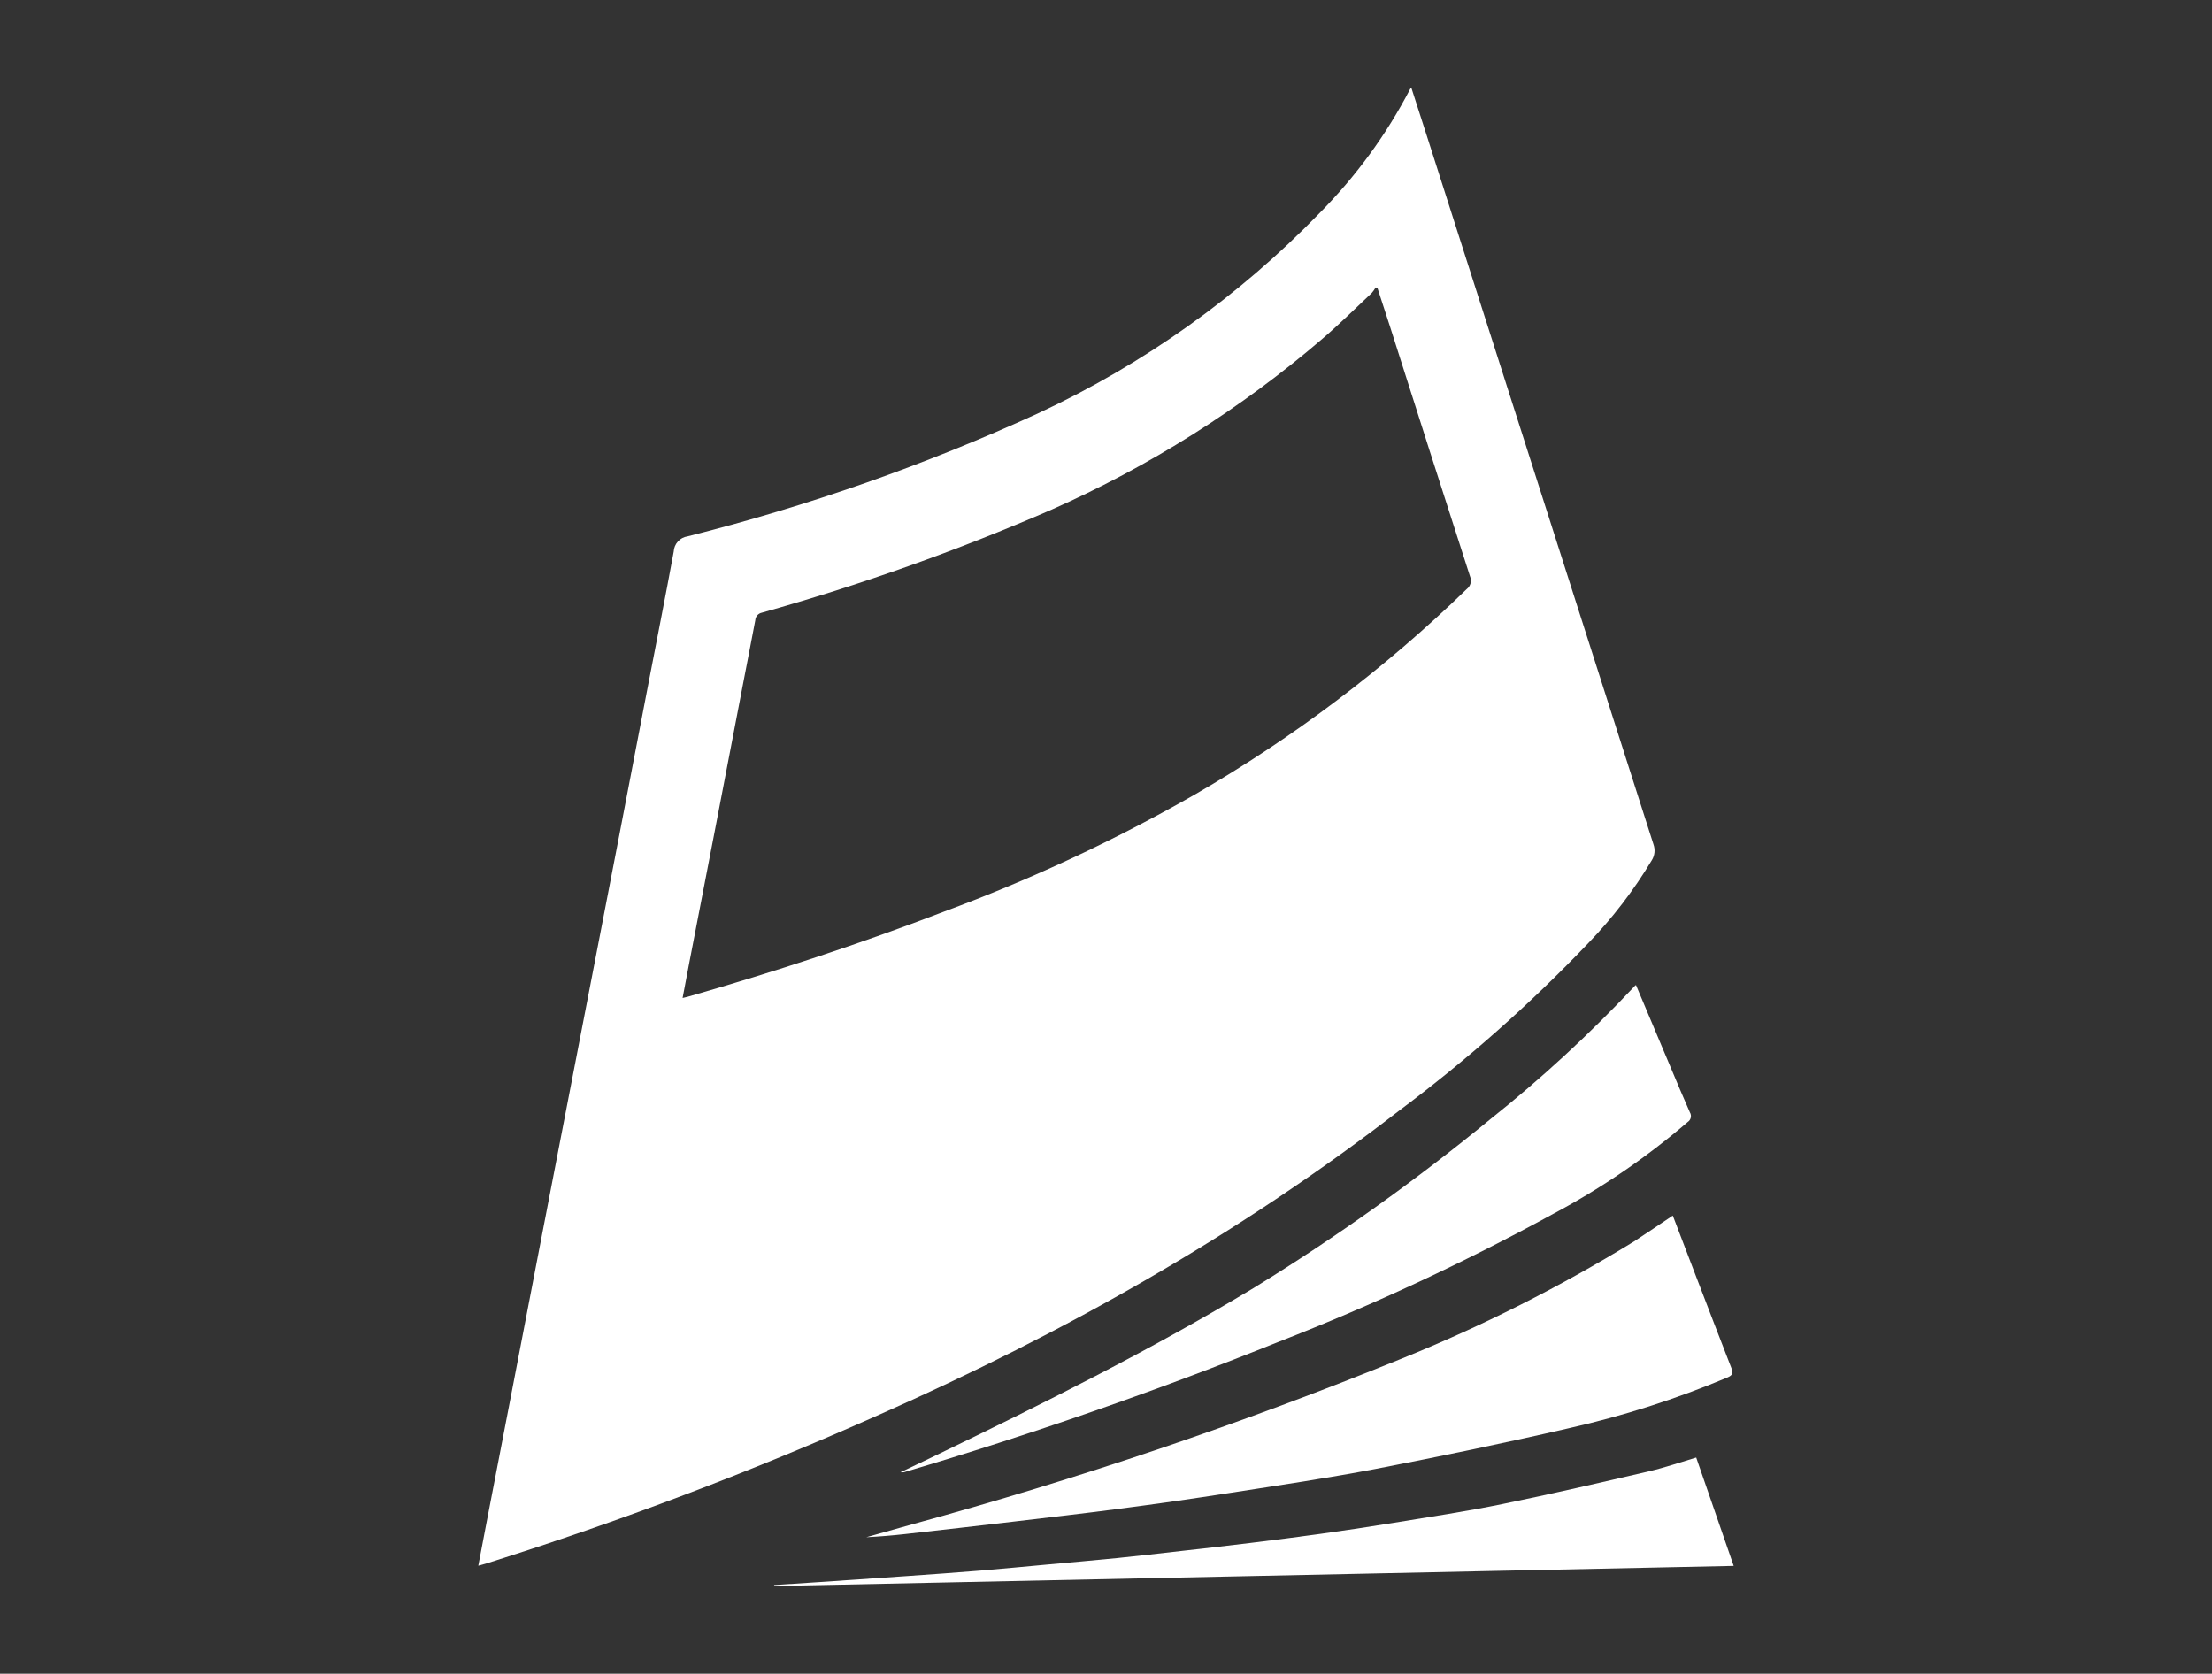<?xml version="1.0" encoding="utf-8"?>
<!-- Generator: Adobe Illustrator 23.0.3, SVG Export Plug-In . SVG Version: 6.00 Build 0)  -->
<svg version="1.1" id="Layer_1" xmlns="http://www.w3.org/2000/svg" xmlns:xlink="http://www.w3.org/1999/xlink" x="0px" y="0px"
	 viewBox="0 0 231.28 175" style="enable-background:new 0 0 231.28 175;" xml:space="preserve">
<rect x="0" y="0" width="231.28" height="175" fill="#333333" stroke="none"/>
<style type="text/css">
	.st0{fill:#FFFFFF;}
</style>
<g id="Group_4" transform="translate(0)">
	<path id="Path_22" class="st0" d="M50.01,163.71c0.28-1.47,0.54-2.84,0.8-4.2c0.9-4.66,1.8-9.33,2.7-13.99
		c0.98-5.09,1.96-10.18,2.94-15.27c0.94-4.9,1.89-9.8,2.84-14.69c0.94-4.88,1.88-9.75,2.83-14.63c0.9-4.64,1.79-9.28,2.69-13.92
		c0.94-4.88,1.88-9.75,2.81-14.63c0.94-4.9,1.92-9.79,2.82-14.7c0.04-0.82,0.65-1.49,1.46-1.6c12.56-3.16,24.81-7.45,36.59-12.84
		c11.02-5.12,21.01-12.22,29.46-20.94c3.8-3.83,7-8.2,9.49-12.99c0.04-0.05,0.08-0.1,0.12-0.15c0.58,1.79,1.15,3.55,1.71,5.31
		c7.87,24.6,15.74,49.21,23.61,73.81c0.2,0.55,0.14,1.16-0.17,1.66c-1.88,3.14-4.11,6.05-6.65,8.68
		c-6.11,6.4-12.75,12.27-19.84,17.56c-16.73,12.93-35,23.2-54.29,31.74c-13.4,5.97-27.14,11.17-41.13,15.57
		C50.56,163.55,50.35,163.61,50.01,163.71z M144.04,30.17l-0.2-0.12c-0.12,0.21-0.26,0.4-0.41,0.58c-1.71,1.6-3.37,3.26-5.15,4.78
		c-8.54,7.33-18.11,13.36-28.4,17.91c-9.82,4.26-19.91,7.85-30.22,10.74c-0.39,0.08-0.67,0.41-0.69,0.8
		c-0.41,2.18-0.84,4.36-1.26,6.54c-0.94,4.88-1.88,9.75-2.81,14.63c-0.94,4.88-1.88,9.75-2.83,14.63c-0.23,1.2-0.46,2.41-0.7,3.69
		c0.25-0.06,0.4-0.09,0.54-0.13c9.07-2.6,18.03-5.54,26.84-8.92c9.05-3.35,17.81-7.44,26.19-12.23
		c10.32-5.96,19.86-13.17,28.41-21.47c0.41-0.31,0.56-0.87,0.35-1.34c-2.81-8.7-5.6-17.42-8.37-26.13
		C144.9,32.81,144.47,31.49,144.04,30.17L144.04,30.17z"/>
	<path id="Path_23" class="st0" d="M174.9,127.1c0.81,2.11,1.59,4.16,2.38,6.22c1.24,3.23,2.48,6.47,3.74,9.7
		c0.21,0.54,0.16,0.76-0.41,1.01c-5.37,2.26-10.92,4.03-16.6,5.31c-6.66,1.54-13.36,2.93-20.07,4.23
		c-5.05,0.97-10.14,1.72-15.22,2.51c-3.9,0.61-7.81,1.17-11.72,1.68c-3.7,0.49-7.41,0.91-11.11,1.35c-3.75,0.44-7.5,0.87-11.26,1.29
		c-1.34,0.15-2.69,0.26-4.05,0.33c1.58-0.44,3.15-0.89,4.73-1.33c17.41-4.75,34.51-10.54,51.23-17.34c8.43-3.4,16.55-7.5,24.3-12.25
		C172.18,128.94,173.49,128.04,174.9,127.1z"/>
	<path id="Path_24" class="st0" d="M171.05,102.99c1.22,2.91,2.42,5.74,3.61,8.57c0.67,1.59,1.33,3.18,2.03,4.75
		c0.21,0.34,0.11,0.78-0.22,1c-4.32,3.71-9.03,6.93-14.05,9.6c-9.25,5.06-18.81,9.52-28.63,13.35c-12.88,5.18-25.98,9.74-39.3,13.68
		c-0.11,0.01-0.23,0.01-0.34,0c1.25-0.6,2.38-1.13,3.5-1.67c11.35-5.47,22.63-11.09,33.43-17.6c8.65-5.32,16.92-11.22,24.76-17.66
		c5.31-4.23,10.31-8.84,14.96-13.78C170.85,103.16,170.92,103.1,171.05,102.99z"/>
	<path id="Path_25" class="st0" d="M80.94,165.73c1.59-0.1,3.18-0.21,4.77-0.31c3.1-0.21,6.19-0.42,9.29-0.64
		c2.51-0.18,5.01-0.35,7.52-0.56c2.29-0.19,4.57-0.41,6.85-0.62c2.48-0.23,4.96-0.44,7.44-0.69c2.26-0.23,4.51-0.49,6.77-0.75
		c2.39-0.27,4.77-0.53,7.15-0.83c2.45-0.3,4.89-0.61,7.33-0.95c2.53-0.35,5.05-0.73,7.57-1.14c3.83-0.63,7.67-1.2,11.46-1.98
		c5.14-1.05,10.25-2.24,15.36-3.43c1.63-0.38,3.22-0.93,4.9-1.43l3.92,11.33l-100.32,2.11L80.94,165.73z"/>
</g>
</svg>
